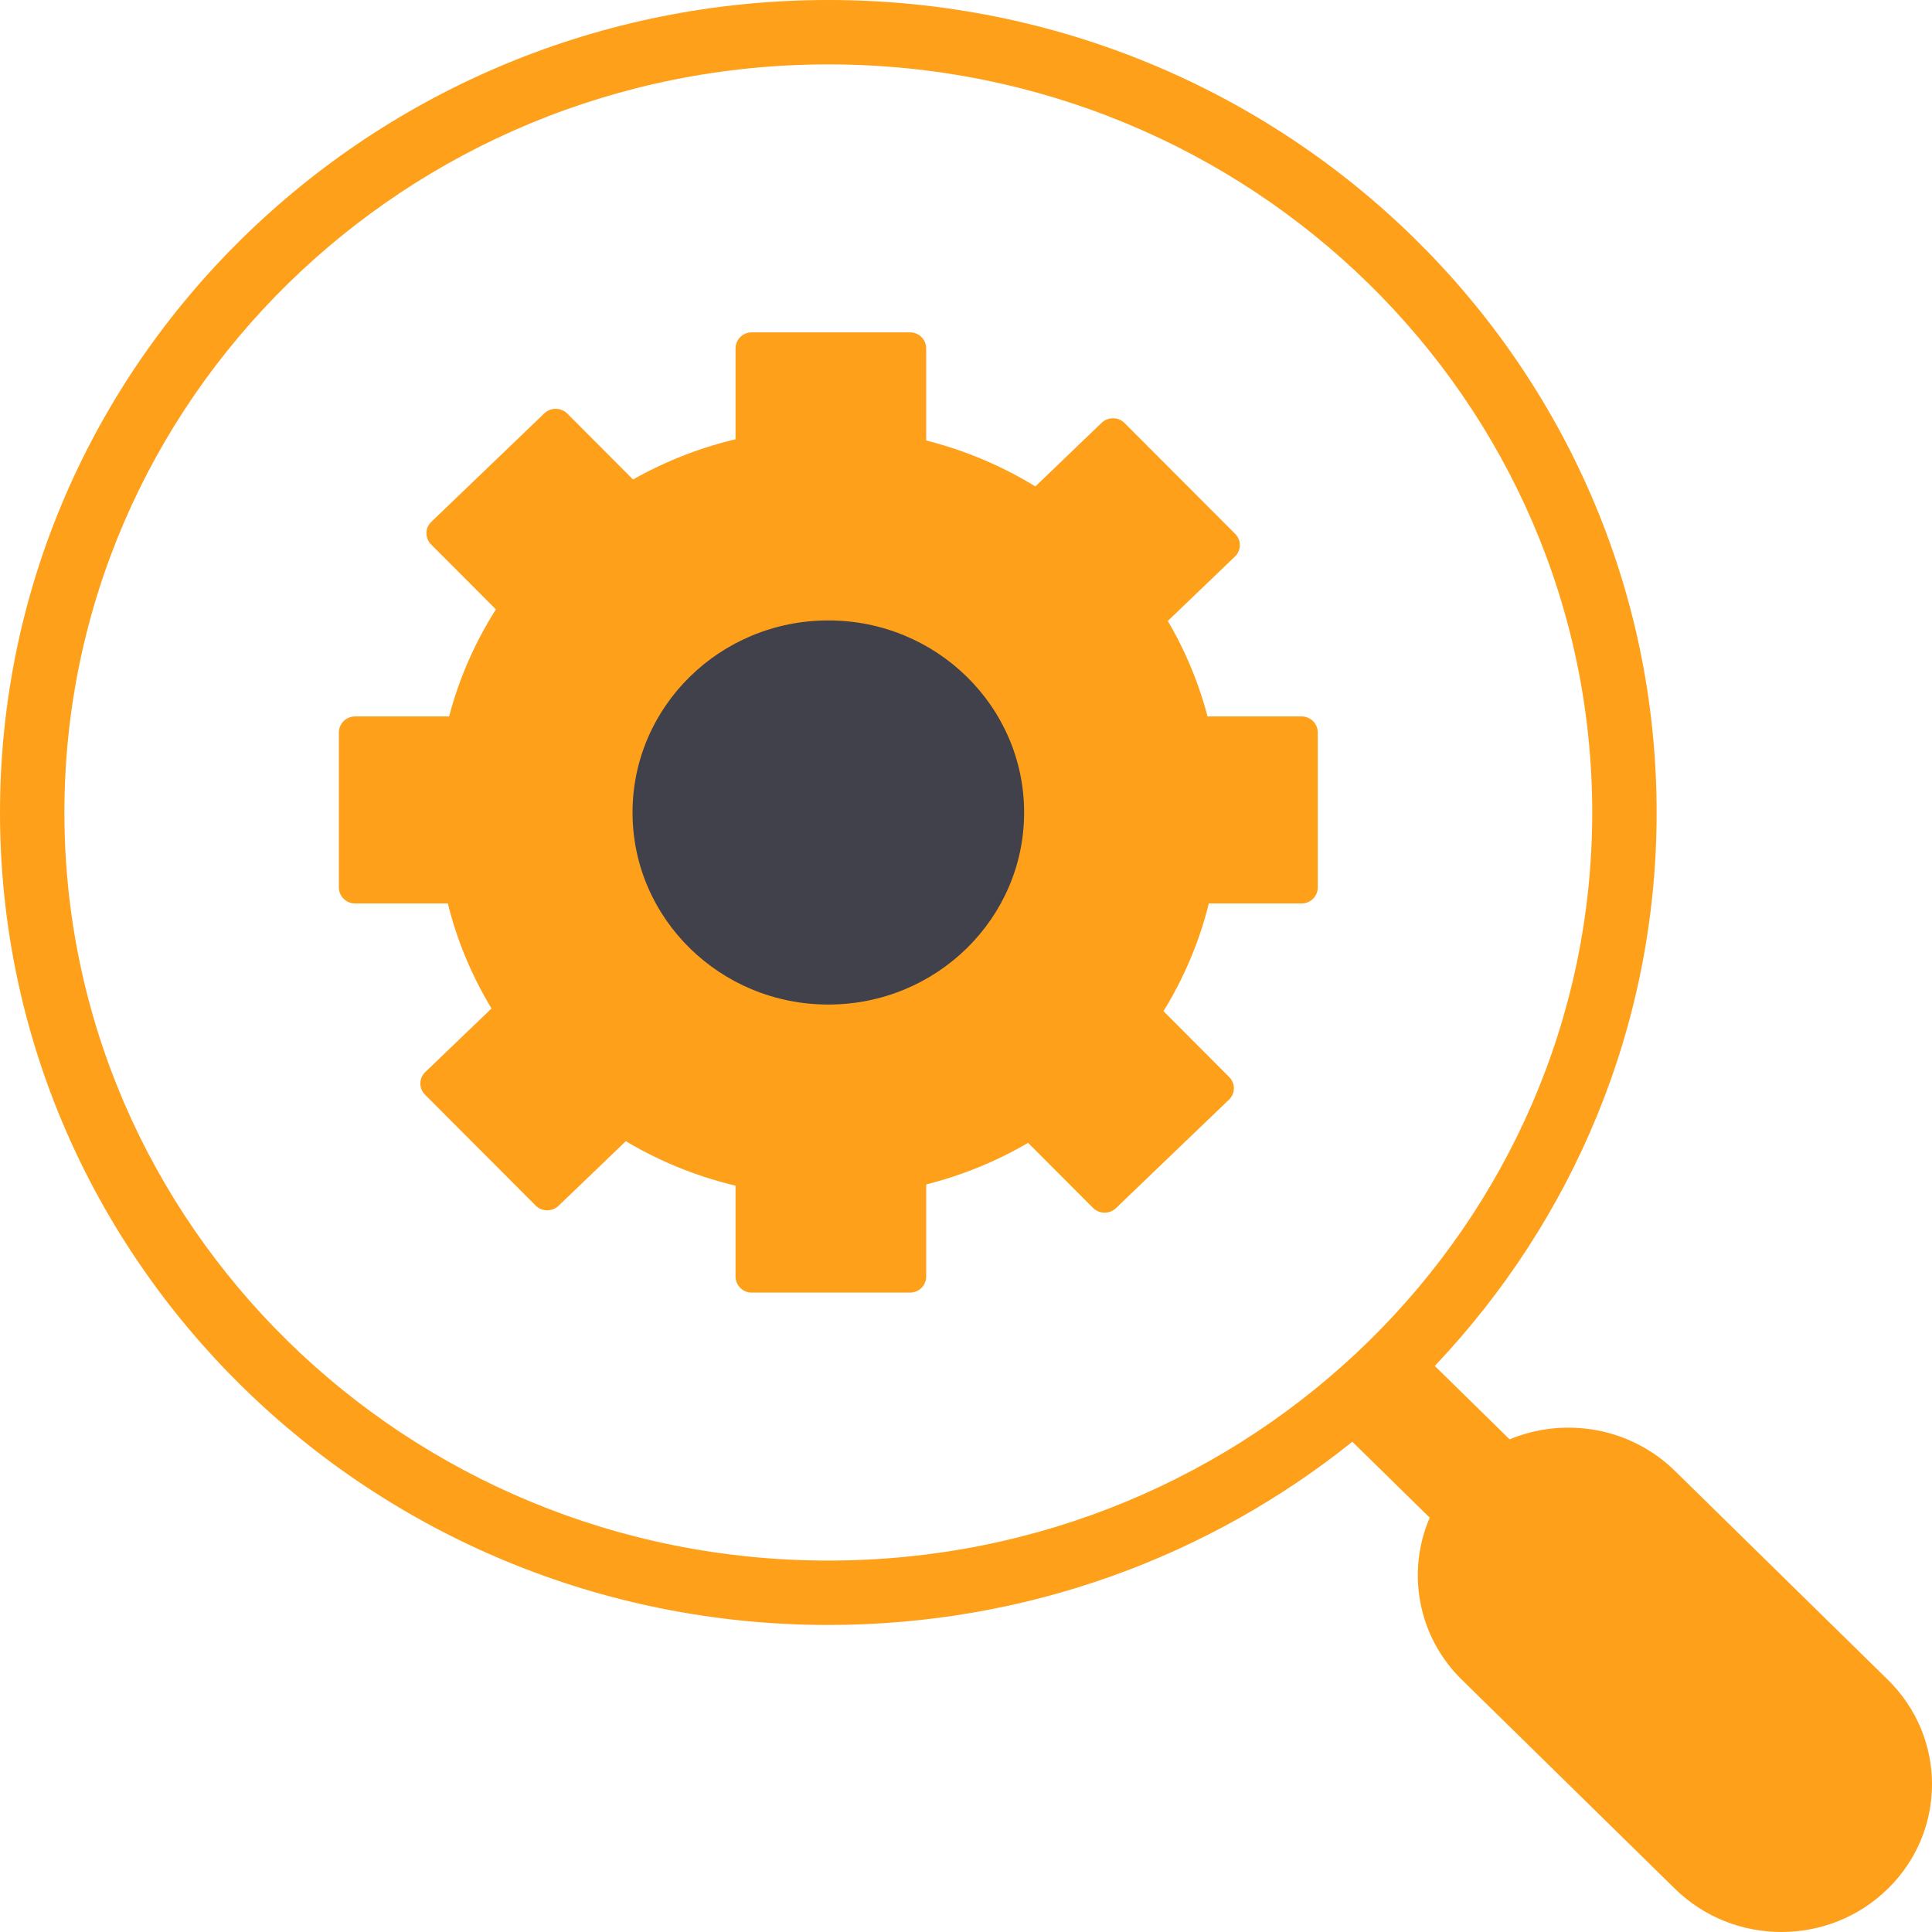 <svg width="58" height="58" viewBox="0 0 60 60" fill="none" xmlns="http://www.w3.org/2000/svg">
<g clip-path="url(#clip0_76:387)">
<path d="M40.425 22.25H11.024C10.748 22.25 10.524 22.474 10.524 22.75V27.558C10.524 27.834 10.748 28.058 11.024 28.058H40.425C40.701 28.058 40.925 27.834 40.925 27.558V22.75C40.925 22.474 40.701 22.25 40.425 22.25Z" fill="#FFA01B"/>
<path d="M38.175 33.45L17.619 12.845C17.424 12.649 17.104 12.646 16.905 12.837L13.394 16.207C13.195 16.398 13.192 16.711 13.387 16.907L33.944 37.512C34.139 37.707 34.458 37.711 34.657 37.52L38.168 34.15C38.367 33.959 38.37 33.645 38.175 33.45Z" fill="#FFA01B"/>
<path d="M28.764 39.643L28.764 10.822C28.764 10.546 28.54 10.322 28.264 10.322H23.343C23.067 10.322 22.843 10.546 22.843 10.822V39.643C22.843 39.919 23.067 40.143 23.343 40.143H28.264C28.54 40.143 28.764 39.919 28.764 39.643Z" fill="#FFA01B"/>
<path d="M17.347 37.446L38.354 17.282C38.553 17.09 38.556 16.777 38.361 16.581L34.926 13.139C34.731 12.943 34.412 12.94 34.212 13.131L13.206 33.295C13.007 33.486 13.003 33.8 13.198 33.995L16.633 37.438C16.828 37.634 17.148 37.637 17.347 37.446Z" fill="#FFA01B"/>
<path d="M25.724 37.16C32.44 37.16 37.885 31.82 37.885 25.232C37.885 18.645 32.44 13.304 25.724 13.304C19.008 13.304 13.564 18.645 13.564 25.232C13.564 31.82 19.008 37.16 25.724 37.16Z" fill="#FFA01B"/>
<path d="M25.724 31.197C29.082 31.197 31.805 28.526 31.805 25.233C31.805 21.939 29.082 19.268 25.724 19.268C22.366 19.268 19.644 21.939 19.644 25.233C19.644 28.526 22.366 31.197 25.724 31.197Z" fill="#40414B"/>
<path fill-rule="evenodd" clip-rule="evenodd" d="M49.448 25.233C49.448 38.027 38.863 48.465 25.724 48.465C12.585 48.465 2 38.027 2 25.233C2 12.438 12.585 2 25.724 2C38.863 2 49.448 12.438 49.448 25.233ZM41.998 44.775C37.564 48.331 31.898 50.465 25.724 50.465C11.517 50.465 0 39.168 0 25.233C0 11.297 11.517 0 25.724 0C39.931 0 51.448 11.297 51.448 25.233C51.448 31.873 48.833 37.915 44.558 42.42L46.882 44.7C48.584 43.992 50.628 44.319 52.016 45.68L58.63 52.168C60.457 53.96 60.457 56.865 58.63 58.656C56.804 60.448 53.842 60.448 52.016 58.656L45.401 52.168C44.013 50.807 43.68 48.803 44.401 47.133L41.998 44.775Z" fill="#FFA01B"/>
</g>
<defs>
<clipPath id="clip0_76:387">
<rect width="60" height="60" fill="white"/>
</clipPath>
</defs>
</svg>
